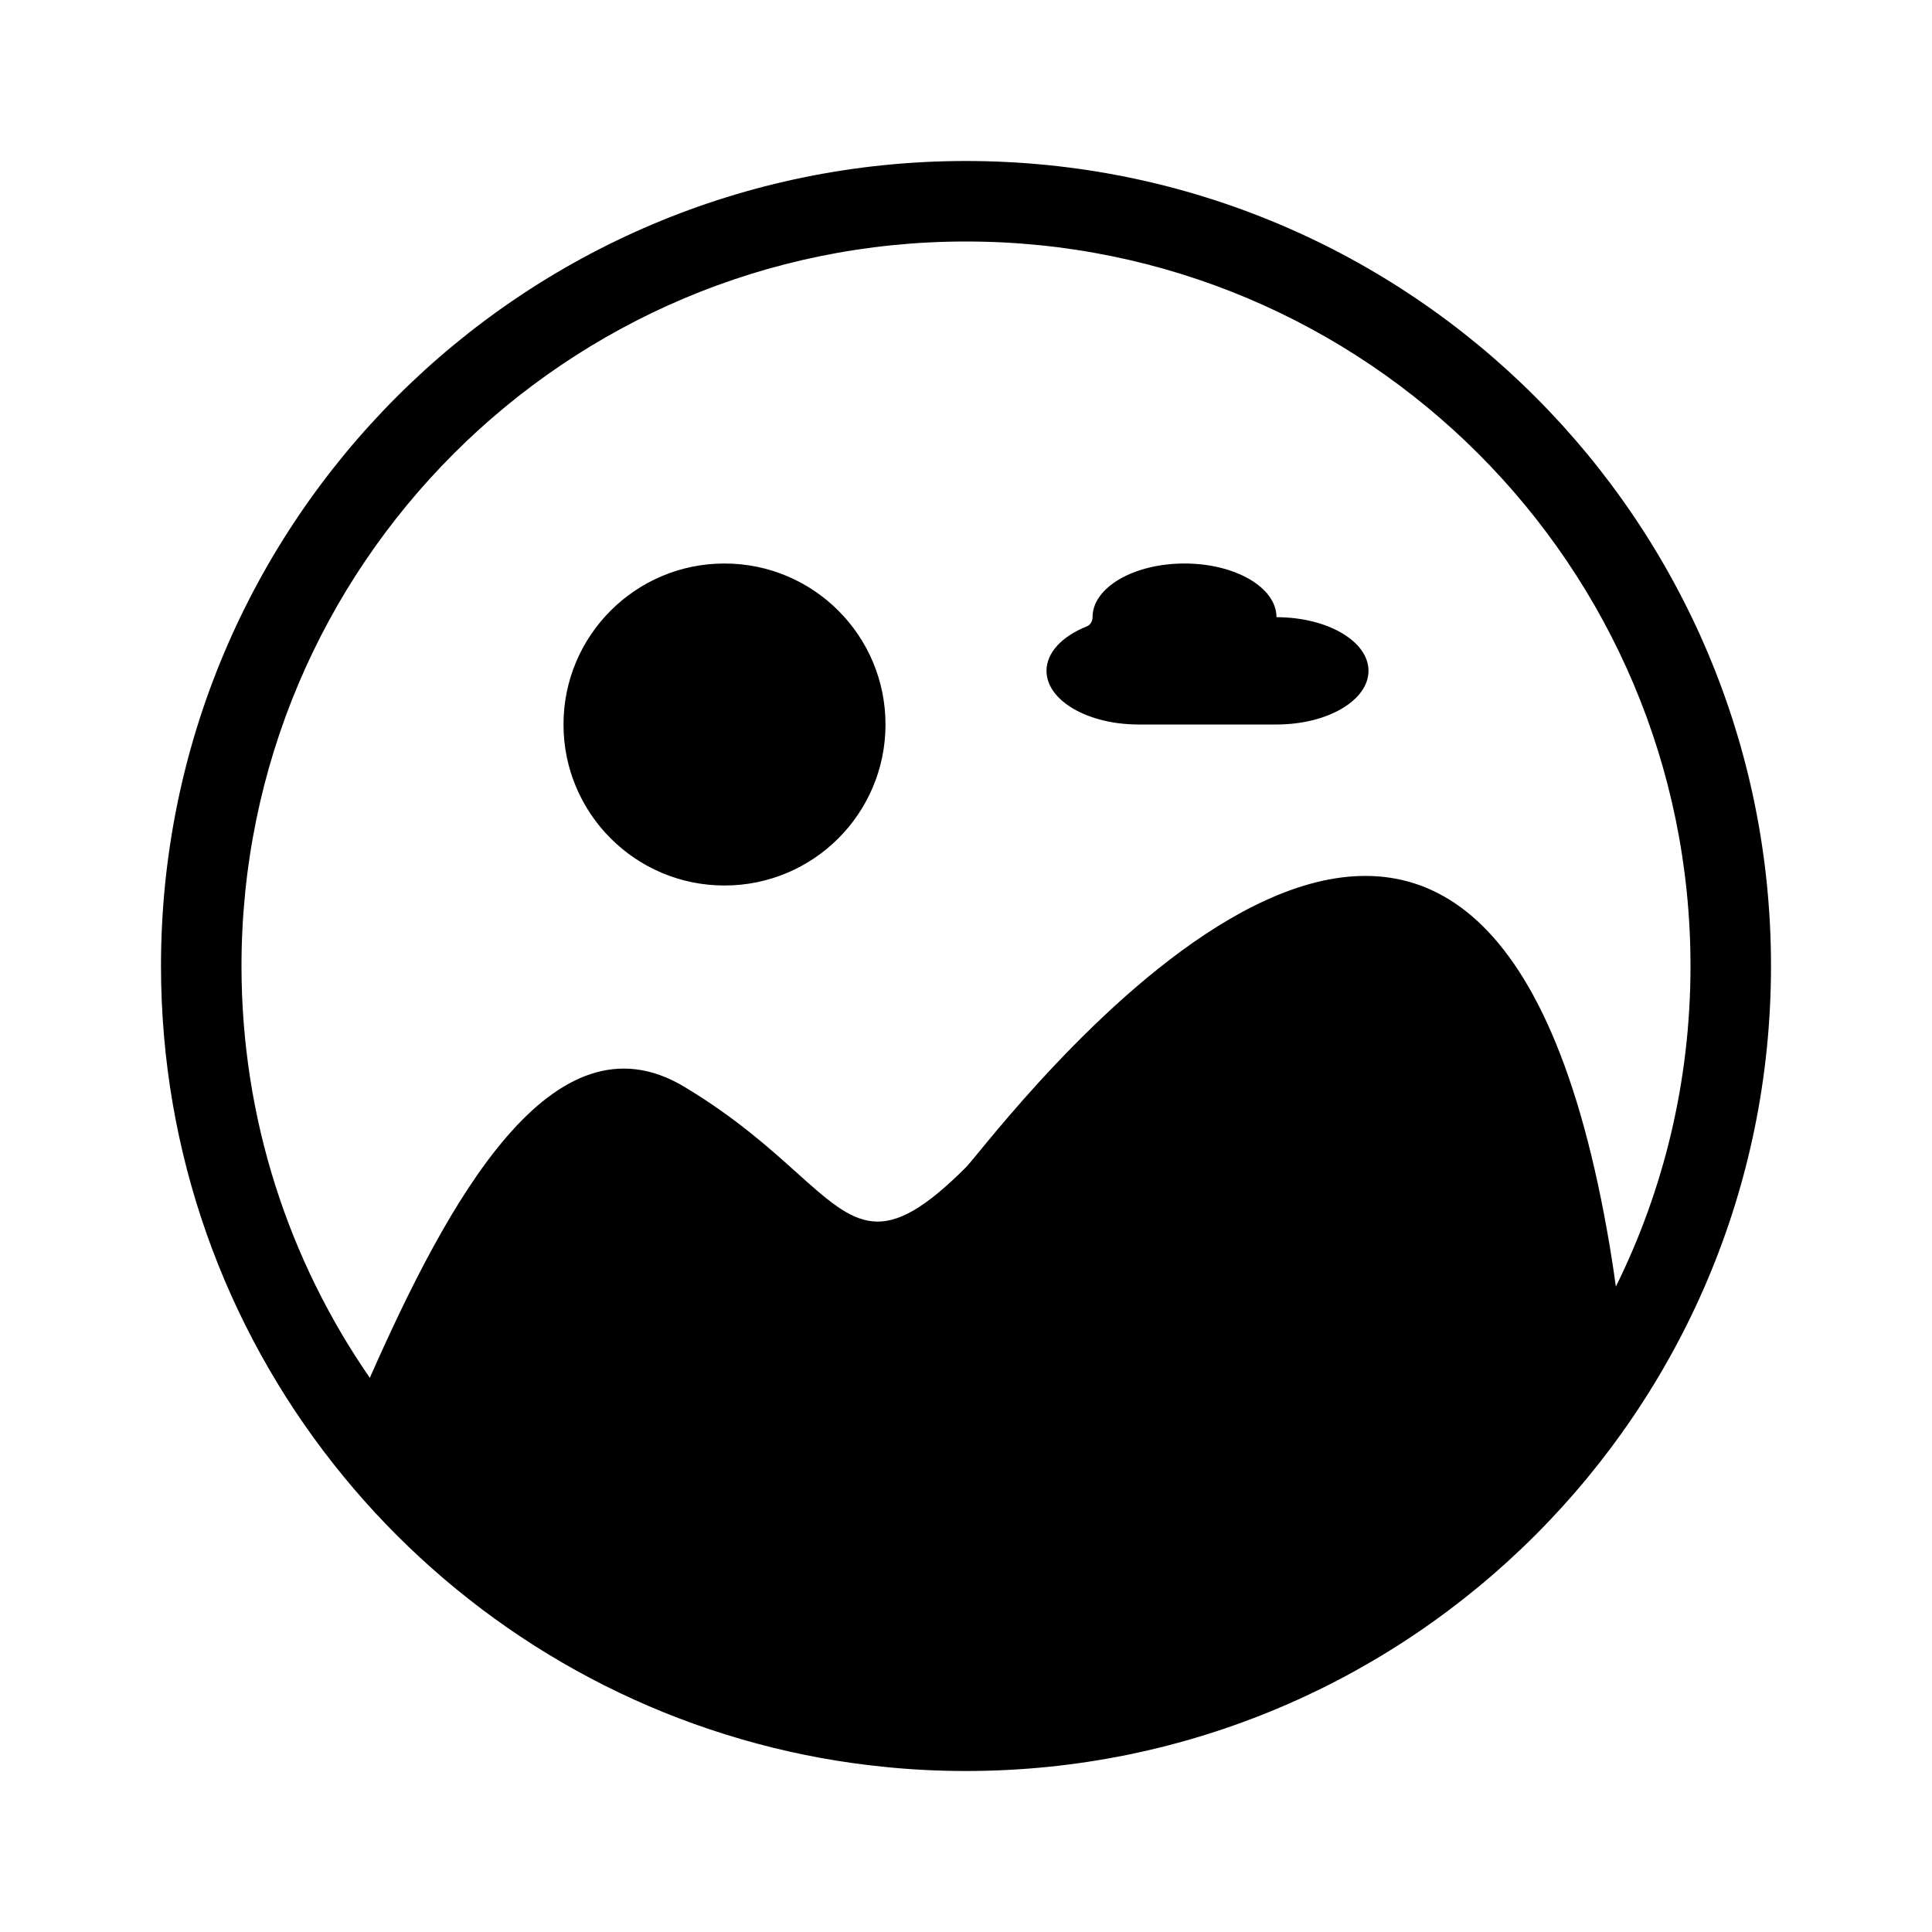 <svg width="24" height="24" viewBox="0 0 24 24" fill="none" xmlns="http://www.w3.org/2000/svg">
<path fill-rule="evenodd" clip-rule="evenodd" d="M4.594 17.116C5.561 14.929 6.863 12.518 8.5 13.5C9.127 13.876 9.558 14.262 9.899 14.569C10.648 15.24 10.97 15.53 12 14.5C12.022 14.478 12.072 14.417 12.148 14.325L12.148 14.325C13.145 13.111 18.513 6.578 20 15.5C20.027 15.664 20.052 15.825 20.073 15.982C20.667 14.782 21 13.43 21 12C21 7.029 16.971 3 12 3C7.029 3 3 7.029 3 12C3 13.9 3.589 15.663 4.594 17.116ZM4.137 18.179C2.798 16.478 2 14.332 2 12C2 6.477 6.477 2 12 2C17.523 2 22 6.477 22 12C22 17.523 17.523 22 12 22C11.655 22 11.314 21.983 10.978 21.948C10.44 21.894 9.915 21.797 9.406 21.66C7.291 21.094 5.453 19.852 4.137 18.179L4.137 18.179ZM11 9C11 10.105 10.105 11 9 11C7.895 11 7 10.105 7 9C7 7.895 7.895 7 9 7C10.105 7 11 7.895 11 9ZM15.857 7.667L15.857 7.667C15.857 7.298 15.345 7 14.714 7C14.083 7 13.572 7.298 13.572 7.667C13.572 7.716 13.545 7.764 13.499 7.782C13.198 7.902 13 8.104 13 8.333C13 8.702 13.512 9 14.143 9H15.857C16.488 9 17 8.702 17 8.333C17 7.965 16.488 7.667 15.857 7.667Z" fill="black"/>
</svg>
